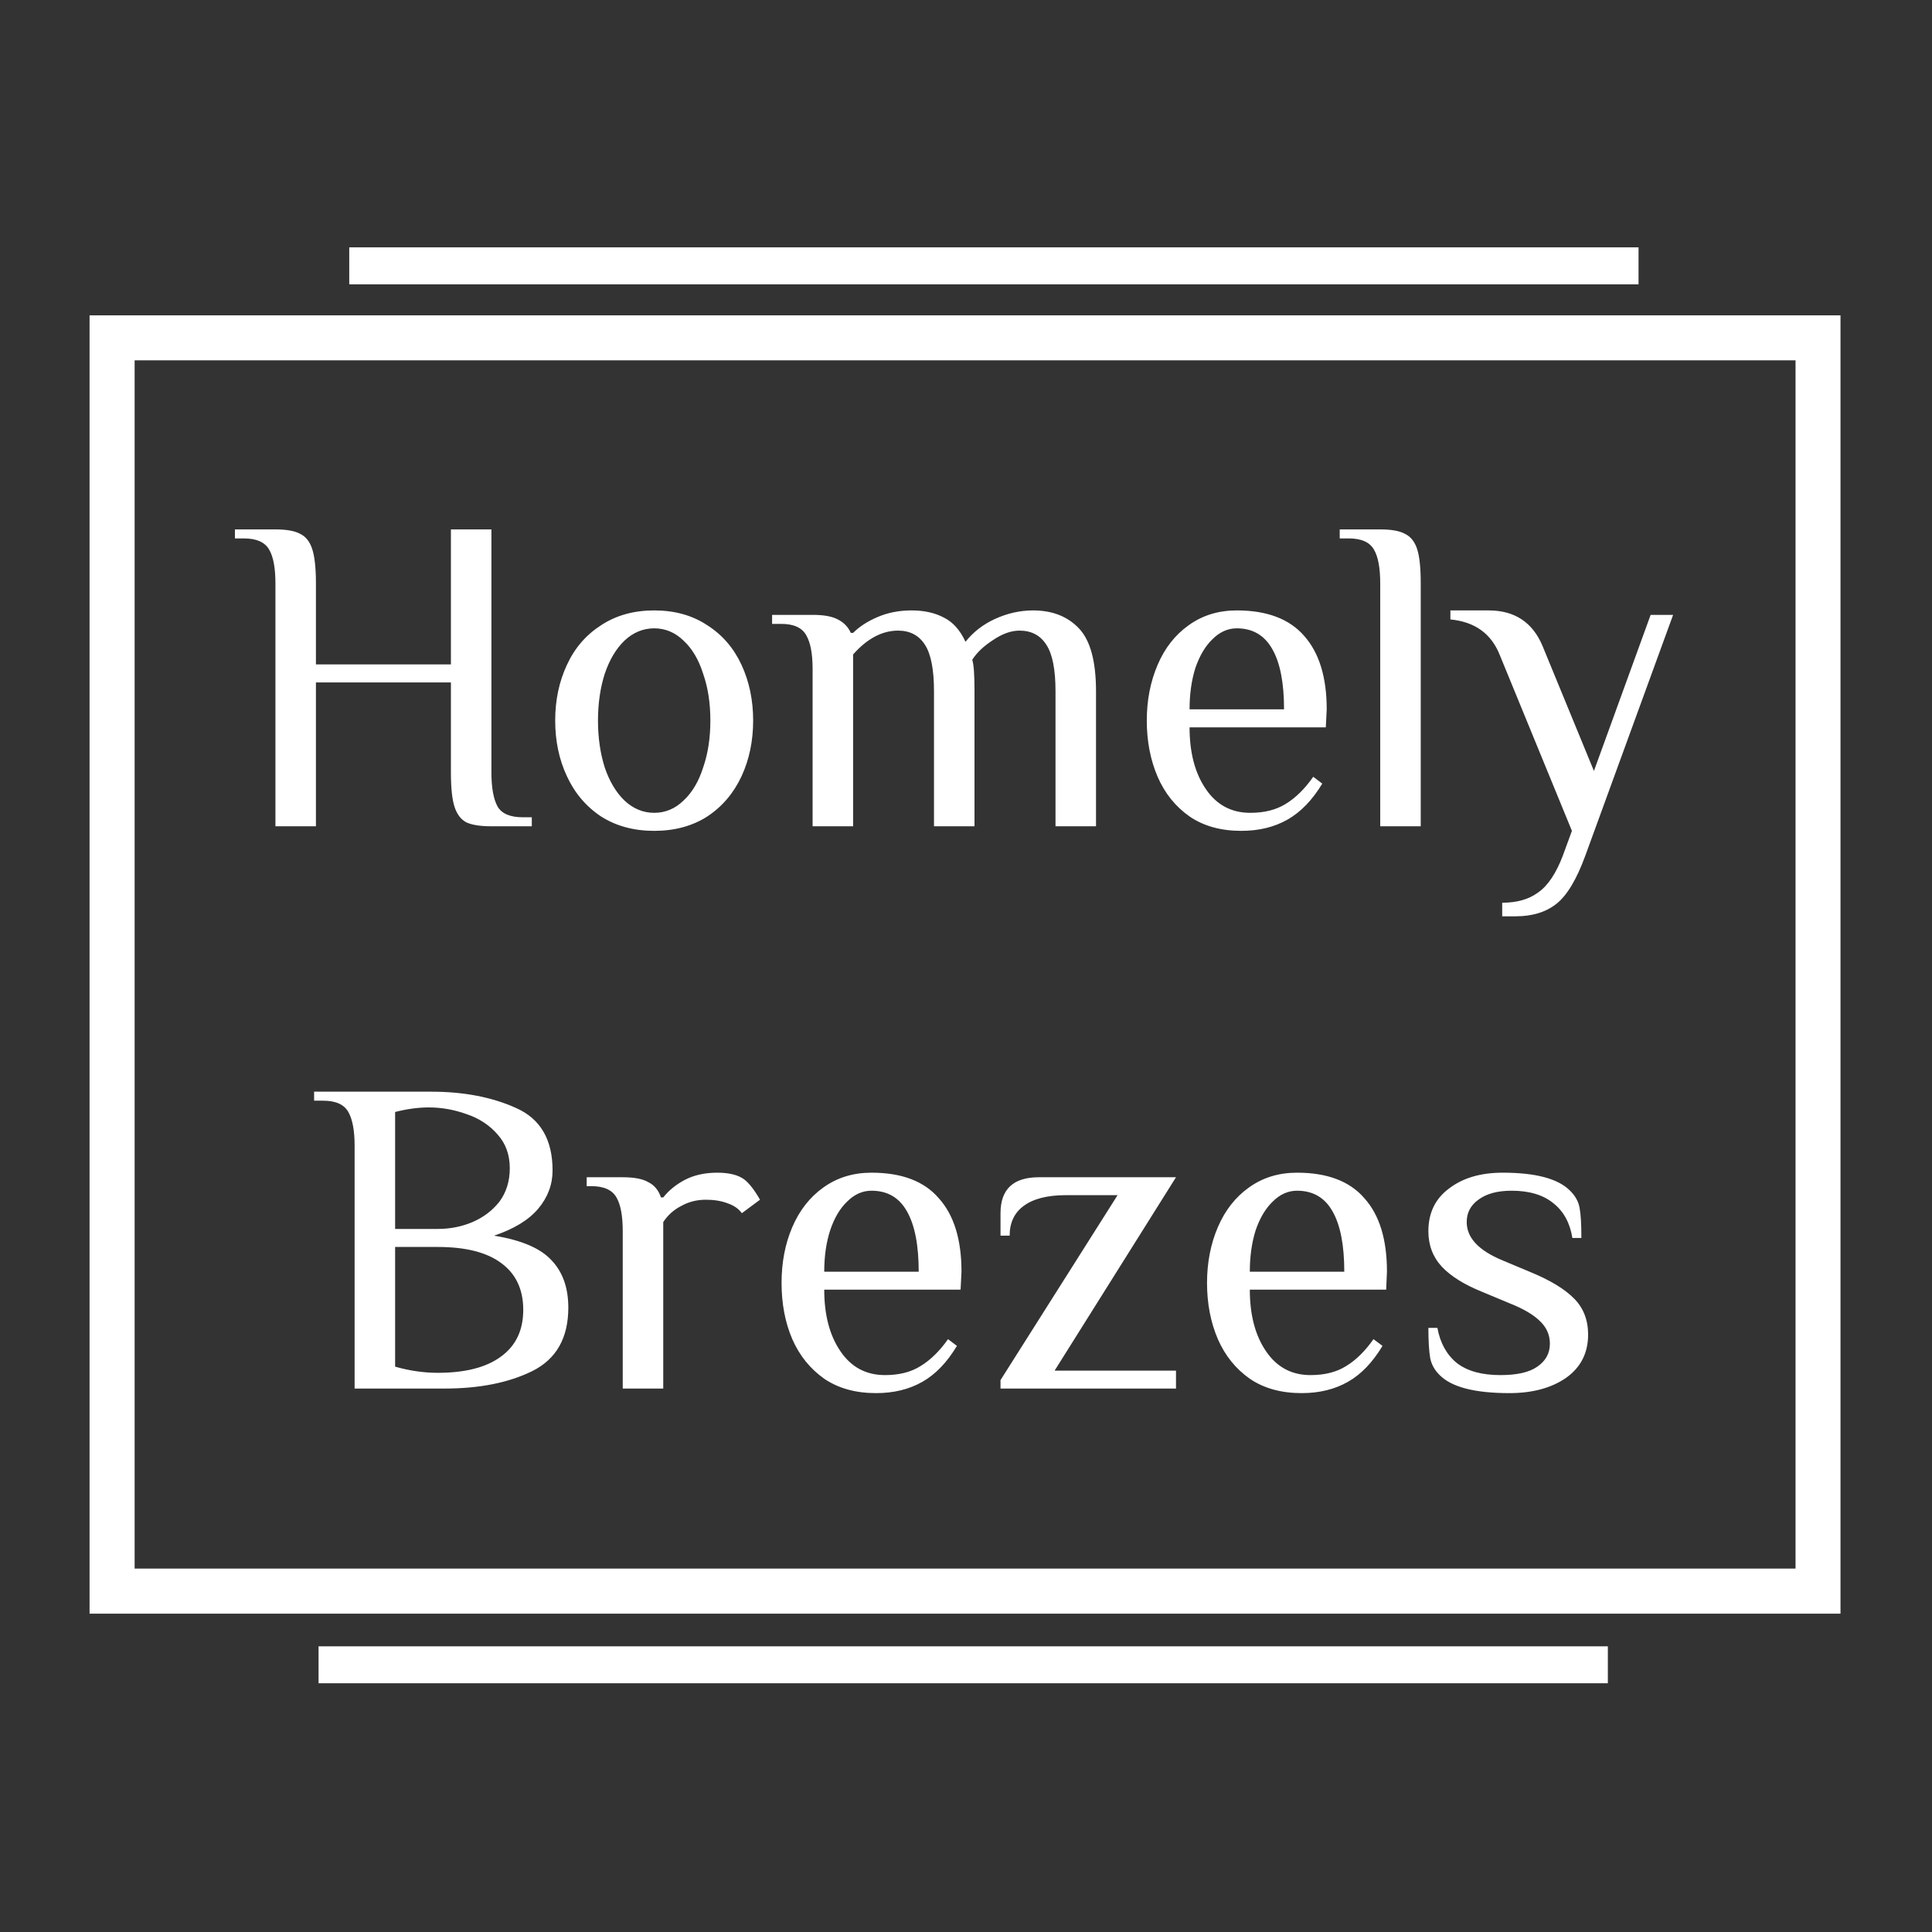 <?xml version="1.0" encoding="UTF-8" standalone="no"?>
<!-- Created with Inkscape (http://www.inkscape.org/) -->

<svg
   width="64"
   height="64"
   viewBox="0 0 16.933 16.933"
   version="1.1"
   id="svg1"
   inkscape:version="1.3 (0e150ed6c4, 2023-07-21)"
   sodipodi:docname="logo.svg"
   xmlns:inkscape="http://www.inkscape.org/namespaces/inkscape"
   xmlns:sodipodi="http://sodipodi.sourceforge.net/DTD/sodipodi-0.dtd"
   xmlns="http://www.w3.org/2000/svg"
   xmlns:svg="http://www.w3.org/2000/svg">
  <rect x="0" y="0" width="16.933" height="16.933" fill="#333333" stroke="none"/>
  <sodipodi:namedview
     id="namedview1"
     pagecolor="#ffffff"
     bordercolor="#000000"
     borderopacity="0.25"
     inkscape:showpageshadow="2"
     inkscape:pageopacity="0.0"
     inkscape:pagecheckerboard="0"
     inkscape:deskcolor="#d1d1d1"
     inkscape:document-units="mm"
     inkscape:zoom="6.4605434"
     inkscape:cx="61.991689"
     inkscape:cy="19.889968"
     inkscape:window-width="1600"
     inkscape:window-height="837"
     inkscape:window-x="-8"
     inkscape:window-y="-8"
     inkscape:window-maximized="1"
     inkscape:current-layer="layer1" />
  <defs
     id="defs1">
    <linearGradient
       id="swatch11"
       inkscape:swatch="solid">
      <stop
         style="stop-color:#000000;stop-opacity:1;"
         offset="0"
         id="stop11" />
    </linearGradient>
    <clipPath
       clipPathUnits="userSpaceOnUse"
       id="clipPath2">
      <path
         sodipodi:type="star"
         style="fill:#000000;stroke-width:0.953;stroke-linecap:round;stroke-linejoin:round"
         id="path2"
         inkscape:flatsided="true"
         sodipodi:sides="3"
         sodipodi:cx="97.63369"
         sodipodi:cy="19.002529"
         sodipodi:r1="19.953167"
         sodipodi:r2="9.9765835"
         sodipodi:arg1="2.6265198"
         sodipodi:arg2="3.6737174"
         inkscape:rounded="-3.469447e-18"
         inkscape:randomized="0"
         d="M 80.269,28.831 97.804,-0.95 114.828,29.126 Z"
         inkscape:transform-center-x="0.052804282"
         inkscape:transform-center-y="-2.61244"
         transform="matrix(0.621,0,0,0.532,85.34,33.05)" />
    </clipPath>
  </defs>
  <g
     inkscape:label="Capa 1"
     inkscape:groupmode="layer"
     id="layer1">
    <path
       id="path12"
       style="font-size:3.943px;font-family:Philosopher;-inkscape-font-specification:Philosopher;text-align:center;text-anchor:middle;stroke-width:0.222;stroke-linecap:round;stroke-linejoin:round;fill:#ffffff;fill-opacity:1"
       d="M 3.061 2.168 L 3.061 2.492 L 14.361 2.492 L 14.361 2.168 L 3.061 2.168 z M 0.785 2.764 L 0.785 2.961 L 0.785 14.143 L 16.131 14.143 L 16.131 2.764 L 0.785 2.764 z M 1.18 3.158 L 15.737 3.158 L 15.737 13.748 L 1.18 13.748 L 1.18 3.158 z M 2.059 4.64 L 2.059 4.719 L 2.138 4.719 C 2.248 4.719 2.322 4.752 2.359 4.817 C 2.396 4.88 2.414 4.979 2.414 5.113 L 2.414 7.242 L 2.769 7.242 L 2.769 5.981 L 3.952 5.981 L 3.952 6.769 C 3.952 6.903 3.962 7.003 3.983 7.069 C 4.004 7.135 4.038 7.181 4.086 7.207 C 4.135 7.23 4.209 7.242 4.307 7.242 L 4.661 7.242 L 4.661 7.163 L 4.583 7.163 C 4.472 7.163 4.398 7.132 4.361 7.069 C 4.325 7.003 4.307 6.903 4.307 6.769 L 4.307 4.64 L 3.952 4.64 L 3.952 5.823 L 2.769 5.823 L 2.769 5.113 C 2.769 4.979 2.758 4.879 2.737 4.814 C 2.716 4.748 2.681 4.703 2.631 4.679 C 2.584 4.653 2.511 4.64 2.414 4.64 L 2.059 4.64 z M 11.742 4.64 L 11.742 4.719 L 11.822 4.719 C 11.932 4.719 12.005 4.752 12.042 4.817 C 12.079 4.88 12.097 4.979 12.097 5.113 L 12.097 7.242 L 12.452 7.242 L 12.452 5.113 C 12.452 4.979 12.442 4.879 12.421 4.814 C 12.4 4.748 12.364 4.703 12.314 4.679 C 12.267 4.653 12.195 4.64 12.097 4.64 L 11.742 4.64 z M 5.734 5.35 C 5.555 5.35 5.4 5.393 5.268 5.48 C 5.137 5.564 5.037 5.679 4.969 5.827 C 4.9 5.974 4.866 6.137 4.866 6.315 C 4.866 6.494 4.9 6.657 4.969 6.804 C 5.037 6.951 5.137 7.069 5.268 7.156 C 5.4 7.24 5.555 7.282 5.734 7.282 C 5.913 7.282 6.068 7.24 6.199 7.156 C 6.331 7.069 6.43 6.951 6.499 6.804 C 6.567 6.657 6.601 6.494 6.601 6.315 C 6.601 6.137 6.567 5.974 6.499 5.827 C 6.43 5.679 6.331 5.564 6.199 5.48 C 6.068 5.393 5.913 5.35 5.734 5.35 z M 7.989 5.35 C 7.879 5.35 7.779 5.37 7.689 5.409 C 7.603 5.446 7.532 5.492 7.477 5.547 L 7.457 5.547 C 7.433 5.494 7.395 5.455 7.343 5.429 C 7.293 5.402 7.219 5.389 7.122 5.389 L 6.767 5.389 L 6.767 5.468 L 6.846 5.468 C 6.956 5.468 7.029 5.501 7.066 5.567 C 7.103 5.63 7.122 5.728 7.122 5.862 L 7.122 7.242 L 7.477 7.242 L 7.477 5.736 C 7.6 5.597 7.732 5.527 7.871 5.527 C 7.976 5.527 8.055 5.569 8.108 5.653 C 8.16 5.735 8.186 5.87 8.186 6.059 L 8.186 7.242 L 8.541 7.242 L 8.541 6.059 C 8.541 5.914 8.535 5.823 8.521 5.783 C 8.561 5.72 8.621 5.663 8.703 5.61 C 8.784 5.555 8.862 5.527 8.935 5.527 C 9.041 5.527 9.119 5.569 9.172 5.653 C 9.225 5.735 9.251 5.87 9.251 6.059 L 9.251 7.242 L 9.606 7.242 L 9.606 6.059 C 9.606 5.796 9.556 5.612 9.456 5.507 C 9.356 5.402 9.222 5.35 9.054 5.35 C 8.941 5.35 8.83 5.375 8.722 5.424 C 8.617 5.472 8.53 5.539 8.462 5.625 C 8.415 5.523 8.352 5.452 8.273 5.413 C 8.194 5.371 8.1 5.35 7.989 5.35 z M 10.84 5.35 C 10.679 5.35 10.539 5.393 10.418 5.48 C 10.3 5.564 10.209 5.679 10.146 5.827 C 10.083 5.974 10.051 6.137 10.051 6.315 C 10.051 6.497 10.083 6.661 10.146 6.808 C 10.209 6.953 10.302 7.069 10.426 7.156 C 10.549 7.24 10.7 7.282 10.879 7.282 C 11.034 7.282 11.169 7.249 11.285 7.183 C 11.401 7.117 11.502 7.012 11.589 6.868 L 11.51 6.808 C 11.436 6.914 11.356 6.992 11.27 7.045 C 11.185 7.098 11.082 7.124 10.958 7.124 C 10.792 7.124 10.662 7.054 10.568 6.915 C 10.473 6.776 10.426 6.596 10.426 6.375 L 11.62 6.375 L 11.628 6.217 C 11.628 5.936 11.562 5.722 11.431 5.574 C 11.302 5.425 11.105 5.35 10.84 5.35 z M 12.712 5.35 L 12.712 5.429 C 12.928 5.45 13.072 5.555 13.146 5.744 L 13.777 7.282 L 13.698 7.498 C 13.638 7.656 13.565 7.764 13.481 7.822 C 13.4 7.882 13.295 7.912 13.166 7.912 L 13.166 8.031 L 13.284 8.031 C 13.431 8.031 13.551 7.994 13.643 7.92 C 13.735 7.847 13.819 7.706 13.895 7.498 L 14.664 5.389 L 14.467 5.389 L 13.97 6.757 L 13.521 5.665 C 13.434 5.455 13.276 5.35 13.048 5.35 L 12.712 5.35 z M 5.734 5.507 C 5.831 5.507 5.917 5.543 5.99 5.614 C 6.067 5.685 6.124 5.782 6.163 5.906 C 6.206 6.029 6.226 6.166 6.226 6.315 C 6.226 6.465 6.206 6.602 6.163 6.726 C 6.124 6.849 6.067 6.946 5.99 7.017 C 5.917 7.088 5.831 7.124 5.734 7.124 C 5.637 7.124 5.55 7.088 5.474 7.017 C 5.4 6.946 5.342 6.849 5.3 6.726 C 5.261 6.602 5.241 6.465 5.241 6.315 C 5.241 6.166 5.261 6.029 5.3 5.906 C 5.342 5.782 5.4 5.685 5.474 5.614 C 5.55 5.543 5.637 5.507 5.734 5.507 z M 10.84 5.507 C 10.979 5.507 11.083 5.568 11.151 5.689 C 11.22 5.809 11.254 5.986 11.254 6.217 L 10.426 6.217 C 10.426 6.083 10.443 5.962 10.477 5.854 C 10.514 5.747 10.564 5.662 10.627 5.602 C 10.69 5.539 10.761 5.507 10.84 5.507 z M 2.753 9.568 L 2.753 9.647 L 2.832 9.647 C 2.942 9.647 3.016 9.68 3.053 9.746 C 3.089 9.809 3.108 9.907 3.108 10.041 L 3.108 12.17 L 3.896 12.17 C 4.201 12.17 4.458 12.119 4.665 12.017 C 4.876 11.912 4.981 11.726 4.981 11.461 C 4.981 11.287 4.932 11.149 4.835 11.047 C 4.74 10.942 4.572 10.869 4.33 10.83 C 4.503 10.772 4.632 10.694 4.717 10.594 C 4.801 10.494 4.843 10.382 4.843 10.258 C 4.843 9.988 4.736 9.805 4.523 9.711 C 4.313 9.616 4.065 9.568 3.778 9.568 L 2.753 9.568 z M 3.758 9.706 C 3.871 9.706 3.982 9.726 4.09 9.765 C 4.2 9.802 4.291 9.862 4.361 9.943 C 4.432 10.022 4.468 10.12 4.468 10.239 C 4.468 10.352 4.438 10.449 4.378 10.531 C 4.317 10.609 4.238 10.669 4.141 10.711 C 4.046 10.751 3.945 10.771 3.837 10.771 L 3.463 10.771 L 3.463 9.746 C 3.568 9.719 3.666 9.706 3.758 9.706 z M 6.286 10.278 C 6.178 10.278 6.083 10.299 6.002 10.341 C 5.923 10.383 5.86 10.435 5.813 10.495 L 5.793 10.495 C 5.772 10.432 5.735 10.387 5.682 10.361 C 5.632 10.332 5.558 10.318 5.458 10.318 L 5.142 10.318 L 5.142 10.396 L 5.182 10.396 C 5.292 10.396 5.366 10.429 5.403 10.495 C 5.44 10.558 5.458 10.657 5.458 10.791 L 5.458 12.17 L 5.813 12.17 L 5.813 10.711 C 5.852 10.651 5.904 10.604 5.97 10.57 C 6.036 10.533 6.108 10.515 6.187 10.515 C 6.258 10.515 6.321 10.525 6.376 10.546 C 6.432 10.565 6.474 10.594 6.502 10.633 L 6.661 10.515 C 6.613 10.43 6.567 10.372 6.523 10.337 C 6.47 10.298 6.391 10.278 6.286 10.278 z M 7.638 10.278 C 7.478 10.278 7.337 10.321 7.216 10.408 C 7.098 10.492 7.007 10.608 6.944 10.755 C 6.881 10.902 6.85 11.066 6.85 11.244 C 6.85 11.426 6.881 11.59 6.944 11.737 C 7.007 11.881 7.101 11.997 7.224 12.084 C 7.348 12.168 7.499 12.21 7.678 12.21 C 7.833 12.21 7.968 12.177 8.084 12.111 C 8.199 12.046 8.3 11.941 8.387 11.796 L 8.309 11.737 C 8.235 11.842 8.154 11.921 8.068 11.973 C 7.984 12.026 7.88 12.052 7.757 12.052 C 7.591 12.052 7.461 11.983 7.366 11.843 C 7.271 11.704 7.224 11.524 7.224 11.303 L 8.419 11.303 L 8.427 11.146 C 8.427 10.864 8.361 10.65 8.229 10.503 C 8.101 10.353 7.904 10.278 7.638 10.278 z M 11.368 10.278 C 11.207 10.278 11.067 10.321 10.946 10.408 C 10.828 10.492 10.737 10.608 10.674 10.755 C 10.611 10.902 10.579 11.066 10.579 11.244 C 10.579 11.426 10.611 11.59 10.674 11.737 C 10.737 11.881 10.83 11.997 10.954 12.084 C 11.077 12.168 11.229 12.21 11.408 12.21 C 11.563 12.21 11.698 12.177 11.814 12.111 C 11.929 12.046 12.03 11.941 12.117 11.796 L 12.038 11.737 C 11.964 11.842 11.884 11.921 11.798 11.973 C 11.714 12.026 11.61 12.052 11.486 12.052 C 11.321 12.052 11.191 11.983 11.096 11.843 C 11.001 11.704 10.954 11.524 10.954 11.303 L 12.149 11.303 L 12.156 11.146 C 12.156 10.864 12.091 10.65 11.959 10.503 C 11.831 10.353 11.633 10.278 11.368 10.278 z M 13.17 10.278 C 12.978 10.278 12.821 10.324 12.701 10.416 C 12.58 10.505 12.519 10.63 12.519 10.791 C 12.519 10.914 12.559 11.018 12.637 11.102 C 12.716 11.186 12.835 11.26 12.992 11.323 L 13.229 11.422 C 13.353 11.471 13.442 11.524 13.497 11.579 C 13.555 11.634 13.584 11.7 13.584 11.777 C 13.584 11.861 13.547 11.928 13.474 11.978 C 13.403 12.028 13.295 12.052 13.15 12.052 C 12.987 12.052 12.86 12.017 12.768 11.946 C 12.678 11.872 12.622 11.769 12.598 11.638 L 12.519 11.638 C 12.519 11.756 12.525 11.845 12.535 11.903 C 12.546 11.958 12.573 12.008 12.618 12.052 C 12.723 12.158 12.927 12.21 13.229 12.21 C 13.432 12.21 13.597 12.165 13.726 12.076 C 13.855 11.984 13.919 11.858 13.919 11.697 C 13.919 11.569 13.878 11.464 13.797 11.382 C 13.715 11.298 13.585 11.219 13.406 11.146 L 13.17 11.047 C 12.959 10.96 12.855 10.848 12.855 10.711 C 12.855 10.63 12.888 10.565 12.957 10.515 C 13.028 10.462 13.125 10.436 13.249 10.436 C 13.404 10.436 13.526 10.473 13.615 10.546 C 13.705 10.617 13.76 10.719 13.781 10.85 L 13.86 10.85 C 13.86 10.729 13.855 10.641 13.844 10.585 C 13.834 10.53 13.806 10.48 13.761 10.436 C 13.656 10.33 13.459 10.278 13.17 10.278 z M 9.105 10.318 C 8.881 10.318 8.769 10.423 8.769 10.633 L 8.769 10.83 L 8.849 10.83 C 8.849 10.717 8.89 10.63 8.971 10.57 C 9.055 10.507 9.179 10.475 9.342 10.475 L 9.795 10.475 L 8.769 12.096 L 8.769 12.17 L 10.307 12.17 L 10.307 12.013 L 9.243 12.013 L 10.307 10.318 L 9.105 10.318 z M 7.638 10.436 C 7.778 10.436 7.881 10.496 7.949 10.617 C 8.018 10.738 8.052 10.914 8.052 11.146 L 7.224 11.146 C 7.224 11.012 7.241 10.891 7.276 10.783 C 7.312 10.675 7.362 10.591 7.425 10.531 C 7.488 10.468 7.559 10.436 7.638 10.436 z M 11.368 10.436 C 11.507 10.436 11.611 10.496 11.679 10.617 C 11.748 10.738 11.782 10.914 11.782 11.146 L 10.954 11.146 C 10.954 11.012 10.971 10.891 11.005 10.783 C 11.042 10.675 11.092 10.591 11.155 10.531 C 11.218 10.468 11.289 10.436 11.368 10.436 z M 3.463 10.929 L 3.837 10.929 C 4.082 10.929 4.267 10.976 4.394 11.071 C 4.522 11.165 4.586 11.302 4.586 11.48 C 4.586 11.659 4.521 11.796 4.389 11.891 C 4.261 11.985 4.077 12.032 3.837 12.032 C 3.714 12.032 3.589 12.014 3.463 11.978 L 3.463 10.929 z M 2.792 14.429 L 2.792 14.753 L 14.092 14.753 L 14.092 14.429 L 2.792 14.429 z " />
  </g>
</svg>
